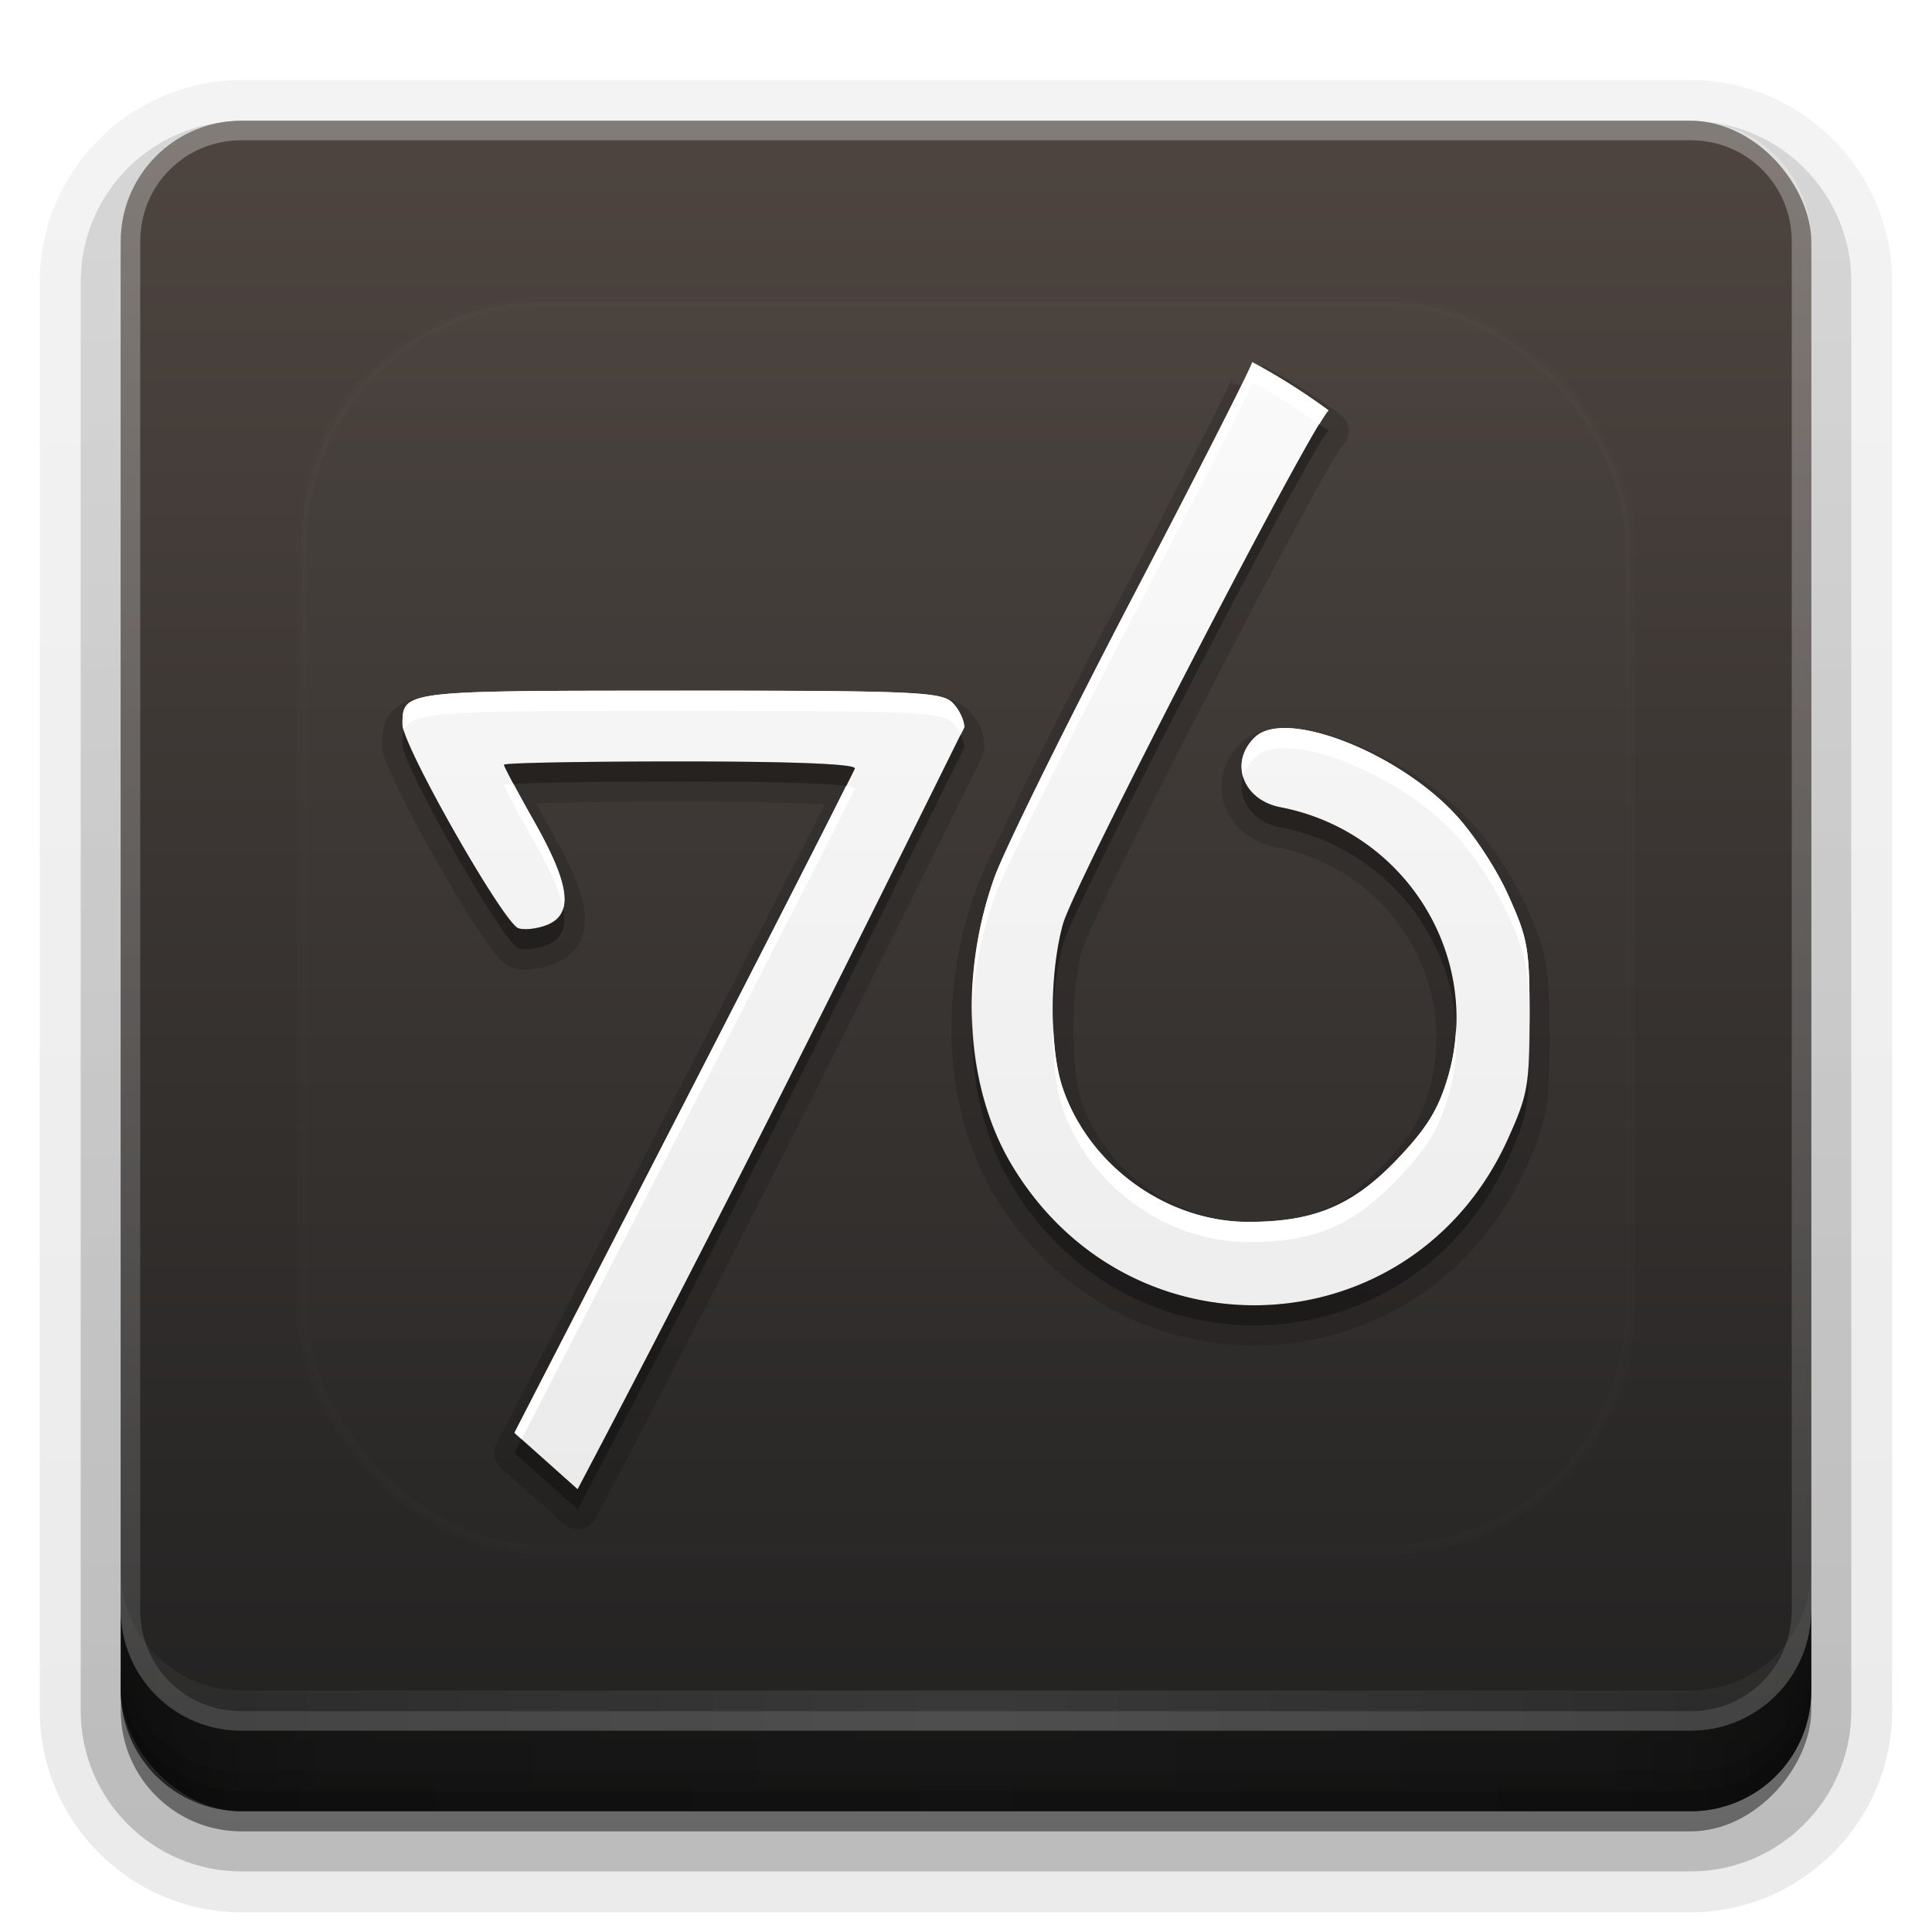 <?xml version="1.0" encoding="UTF-8" standalone="no"?>
<svg
   xmlns:dc="http://purl.org/dc/elements/1.1/"
   xmlns:cc="http://creativecommons.org/ns#"
   xmlns:rdf="http://www.w3.org/1999/02/22-rdf-syntax-ns#"
   xmlns:svg="http://www.w3.org/2000/svg"
   xmlns="http://www.w3.org/2000/svg"
   xmlns:xlink="http://www.w3.org/1999/xlink"
   xmlns:sodipodi="http://sodipodi.sourceforge.net/DTD/sodipodi-0.dtd"
   xmlns:inkscape="http://www.inkscape.org/namespaces/inkscape"
   width="96"
   height="96"
   version="1.1"
   id="svg77"
   sodipodi:docname="system76.svg"
   inkscape:version="0.92.2 5c3e80d, 2017-08-06">
  <sodipodi:namedview
     pagecolor="#ffffff"
     bordercolor="#666666"
     borderopacity="1"
     objecttolerance="10"
     gridtolerance="10"
     guidetolerance="10"
     inkscape:pageopacity="0"
     inkscape:pageshadow="2"
     inkscape:window-width="640"
     inkscape:window-height="480"
     id="namedview79"
     showgrid="false"
     inkscape:zoom="2.4583333"
     inkscape:cx="48"
     inkscape:cy="48"
     inkscape:window-x="0"
     inkscape:window-y="25"
     inkscape:window-maximized="0"
     inkscape:current-layer="svg77" />
  <defs
     id="defs2410">
    <linearGradient
       id="linearGradient4384">
      <stop
         id="stop4386"
         stop-color="#fff"
         offset="0" />
      <stop
         id="stop4388"
         stop-color="#fff"
         stop-opacity="0"
         offset="1" />
    </linearGradient>
    <filter
       id="filter3794"
       x="-.192"
       y="-.192"
       width="1.384"
       height="1.384">
      <feGaussianBlur
         id="feGaussianBlur3796"
         stdDeviation="5.28" />
    </filter>
    <linearGradient
       id="linearGradient3613"
       x1="48"
       x2="48"
       y1="20.221"
       y2="138.66"
       gradientUnits="userSpaceOnUse">
      <stop
         id="stop3739"
         stop-color="#fff"
         offset="0" />
      <stop
         id="stop3741"
         stop-color="#fff"
         stop-opacity="0"
         offset="1" />
    </linearGradient>
    <linearGradient
       id="buttonGradient"
       x1="48"
       x2="48"
       y1="90"
       y2="5.988"
       gradientUnits="userSpaceOnUse">
      <stop
         id="stop3702"
         stop-color="#212121"
         offset="0" />
      <stop
         id="stop3704"
         stop-color="#4E4540"
         offset="1" />
    </linearGradient>
    <linearGradient
       id="ButtonShadow-0"
       x1="45.448"
       x2="45.448"
       y1="92.54"
       y2="7.016"
       gradientTransform="matrix(1.006 0 0 .994 100 0)"
       gradientUnits="userSpaceOnUse">
      <stop
         id="stop3750-8"
         offset="0" />
      <stop
         id="stop3752-5"
         stop-opacity=".588"
         offset="1" />
    </linearGradient>
    <linearGradient
       id="linearGradient3780"
       x1="32.251"
       x2="32.251"
       y1="6.132"
       y2="90.239"
       gradientTransform="matrix(1.024 0 0 1.012 -1.143 -98.071)"
       gradientUnits="userSpaceOnUse"
       xlink:href="#ButtonShadow-0" />
    <linearGradient
       id="linearGradient3721"
       x1="32.251"
       x2="32.251"
       y1="6.132"
       y2="90.239"
       gradientTransform="translate(0,-97)"
       gradientUnits="userSpaceOnUse"
       xlink:href="#ButtonShadow-0" />
    <clipPath
       id="clipPath4355">
      <rect
         id="rect4357"
         x="6"
         y="6"
         width="84"
         height="80"
         rx="6"
         ry="6"
         fill="#fff" />
    </clipPath>
    <linearGradient
       id="linearGradient4390"
       x1="48"
       x2="48"
       y1="88"
       y2="-40"
       gradientTransform="matrix(1,0,0,-1,0,92)"
       gradientUnits="userSpaceOnUse"
       xlink:href="#linearGradient4384" />
    <linearGradient
       id="linearGradient4429"
       x1="48"
       x2="112.12"
       y1="82"
       y2="82.455"
       gradientUnits="userSpaceOnUse"
       spreadMethod="reflect"
       xlink:href="#linearGradient4384" />
    <linearGradient
       id="linearGradient3228"
       x1="90"
       x2="48"
       y1="88"
       y2="88"
       gradientUnits="userSpaceOnUse"
       spreadMethod="reflect">
      <stop
         id="stop3894"
         stop-opacity=".588"
         offset="0" />
      <stop
         id="stop3896"
         stop-opacity=".471"
         offset=".118" />
      <stop
         id="stop3898"
         stop-opacity=".392"
         offset=".238" />
      <stop
         id="stop3900"
         stop-opacity=".314"
         offset="1" />
    </linearGradient>
  </defs>
  <g
     id="layer3">
    <g
       id="g32"
       fill="url(#linearGradient3780)">
      <path
         id="path3786"
         transform="scale(1,-1)"
         d="m12-95.021c-5.511 0-10.022 4.51-10.022 10.021v71c0 5.511 4.51 10.021 10.021 10.021h72c5.511 0 10.021-4.51 10.021-10.021v-71c0-5.511-4.51-10.021-10.021-10.021h-72z"
         opacity=".08" />
      <path
         id="path3778"
         transform="scale(1,-1)"
         d="m12-94.035c-4.972 0-9.035 4.064-9.035 9.035v71c0 4.972 4.064 9.035 9.035 9.035h72c4.972 0 9.035-4.064 9.035-9.035v-71c0-4.972-4.064-9.035-9.035-9.035h-72z"
         opacity=".1" />
      <path
         id="path3770"
         transform="scale(1,-1)"
         d="m12-92.99c-4.409 0-7.99 3.581-7.99 7.99v71c0 4.409 3.581 7.99 7.99 7.99h72c4.409 0 7.99-3.581 7.99-7.99v-71c0-4.409-3.581-7.99-7.99-7.99h-72z"
         opacity=".2" />
      <rect
         id="rect3723"
         transform="scale(1,-1)"
         x="5"
         y="-92"
         width="86"
         height="85"
         rx="7"
         ry="7"
         opacity=".3" />
    </g>
    <rect
       id="rect3716"
       transform="scale(1,-1)"
       x="6"
       y="-91"
       width="84"
       height="84"
       rx="6"
       ry="6"
       fill="url(#linearGradient3721)"
       opacity=".45" />
  </g>
  <g
     id="layer1">
    <rect
       id="button"
       x="6"
       y="6"
       width="84"
       height="84"
       rx="6"
       ry="6"
       fill="url(#buttonGradient)" />
    <path
       id="rect4377"
       d="m12 86c-3.324 0-6-2.676-6-6v-68c0-3.324 2.676-6 6-6h72c3.324 0 6 2.676 6 6v68c0 3.324-2.676 6-6 6zm0-0.969h72c2.805 0 5.031-2.226 5.031-5.031v-68c0-2.805-2.226-5.031-5.031-5.031h-72c-2.805 0-5.031 2.226-5.031 5.031v68c0 2.805 2.226 5.031 5.031 5.031z"
       fill="url(#linearGradient4390)"
       opacity=".3" />
    <path
       id="rect4414"
       d="m6 78v2c0 3.324 2.676 6 6 6h72c3.324 0 6-2.676 6-6v-2c0 3.324-2.676 6-6 6h-72c-3.324 0-6-2.676-6-6z"
       fill="url(#linearGradient4429)"
       opacity=".1" />
  </g>
  <g
     id="layer4">
    <path
       id="path3888"
       d="m6 80v4c0 3.324 2.676 6 6 6h72c3.324 0 6-2.676 6-6v-4c0 3.324-2.676 6-6 6h-72c-3.324 0-6-2.676-6-6z"
       fill="url(#linearGradient3228)" />
    <path
       id="rect4345"
       d="m6 82v2c0 3.324 2.676 6 6 6h72c3.324 0 6-2.676 6-6v-2c0 3.324-2.676 6-6 6h-72c-3.324 0-6-2.676-6-6z"
       color="#000000"
       opacity=".1" />
    <path
       id="rect4336"
       d="m6 83v1c0 3.324 2.676 6 6 6h72c3.324 0 6-2.676 6-6v-1c0 3.324-2.676 6-6 6h-72c-3.324 0-6-2.676-6-6z"
       color="#000000"
       opacity=".15" />
  </g>
  <g
     id="layer5">
    <rect
       id="rect3171"
       x="15"
       y="15"
       width="66"
       height="62"
       rx="12"
       ry="12"
       clip-path="url(#clipPath4355)"
       fill="url(#linearGradient3613)"
       filter="url(#filter3794)"
       opacity=".1"
       stroke="#fff"
       stroke-linecap="round"
       stroke-width=".5" />
  </g>
  <defs
     id="defs53">
    <filter
       id="w">
      <feGaussianBlur
         stdDeviation="0.232"
         id="feGaussianBlur45" />
    </filter>
    <linearGradient
       id="a"
       gradientUnits="userSpaceOnUse"
       x1="8"
       y1="1"
       x2="8"
       y2="15">
      <stop
         stop-color="#fafafa"
         offset="0"
         id="stop48" />
      <stop
         stop-color="#ebebeb"
         offset="1"
         id="stop50" />
    </linearGradient>
  </defs>
  <g
     transform="translate(0,-2)"
     id="g75">
    <path
       style="opacity:0.15;fill:#000000"
       d="M 11.674,0.779 11.787,1.094 11.305,1.018 c 1.9e-5,2.926e-4 5.67e-4,-0.04 0.002,-0.051 0.001,-0.01 0.003,-0.016 0.004,-0.021 0.002,-0.01 0.005,-0.015 0.006,-0.018 -0.002,0.006 -0.009,0.02 -0.018,0.039 -0.017,0.038 -0.044,0.094 -0.08,0.168 -0.072,0.147 -0.179,0.36 -0.311,0.619 C 10.645,2.273 10.278,2.984 9.867,3.77 9.452,4.564 9.048,5.357 8.732,5.996 8.417,6.635 8.197,7.099 8.119,7.314 7.647,8.628 7.732,10.077 8.367,11.123 c 0.789,1.298 2.128,1.908 3.42,1.836 1.292,-0.072 2.548,-0.827 3.172,-2.205 C 15.213,10.193 15.25,9.99 15.25,9.129 15.25,8.268 15.211,8.063 14.959,7.506 14.79,7.132 14.5,6.696 14.236,6.42 13.835,6 13.288,5.665 12.775,5.471 12.519,5.373 12.273,5.31 12.045,5.297 c -0.228,-0.013 -0.455,0.017 -0.625,0.178 -0.226,0.214 -0.299,0.526 -0.205,0.785 0.094,0.259 0.337,0.456 0.646,0.516 1.417,0.273 2.287,1.687 1.883,3.043 -0.111,0.371 -0.214,0.538 -0.562,0.904 -0.523,0.55 -0.895,0.707 -1.674,0.707 -0.899,0 -1.782,-0.636 -2.072,-1.498 C 9.302,9.534 9.295,8.586 9.445,8.045 9.448,8.036 9.512,7.876 9.605,7.674 9.699,7.472 9.826,7.207 9.977,6.902 10.277,6.294 10.669,5.525 11.061,4.768 c 0.392,-0.757 0.784,-1.503 1.09,-2.066 0.153,-0.282 0.284,-0.519 0.381,-0.686 0.048,-0.083 0.089,-0.15 0.117,-0.193 0.014,-0.022 0.026,-0.038 0.031,-0.045 A 0.25,0.25 0 0 0 12.652,1.398 C 12.34,1.169 12.014,0.961 11.674,0.779 Z M 4.438,4.83 c -1.717,0 -2.567,-0.002 -3.037,0.055 -0.235,0.029 -0.403,0.062 -0.531,0.203 C 0.741,5.229 0.75,5.394 0.75,5.5 c 0,0.132 0.034,0.18 0.072,0.275 0.038,0.095 0.09,0.206 0.152,0.332 0.124,0.252 0.289,0.558 0.459,0.857 0.17,0.3 0.346,0.592 0.494,0.818 0.074,0.113 0.14,0.209 0.199,0.285 0.03,0.038 0.057,0.073 0.088,0.104 0.03,0.031 0.049,0.063 0.146,0.096 0.104,0.035 0.182,0.029 0.268,0.02 0.086,-0.01 0.174,-0.03 0.26,-0.064 C 3.009,8.175 3.125,8.089 3.193,7.967 3.261,7.844 3.274,7.703 3.258,7.566 3.224,7.292 3.087,6.994 2.857,6.588 2.78,6.451 2.718,6.338 2.658,6.229 c 0.083,-0.002 0.145,-0.006 0.252,-0.008 0.396,-0.007 0.943,-0.012 1.545,-0.012 0.703,0 1.247,0.009 1.607,0.023 0.083,0.003 0.119,0.008 0.182,0.012 -0.009,0.018 -0.013,0.027 -0.023,0.047 C 6.111,6.508 5.953,6.817 5.76,7.195 5.374,7.951 4.846,8.982 4.268,10.105 l -2.1,4.078 a 0.25,0.25 0 0 0 0.057,0.301 l 0.785,0.701 a 0.25,0.25 0 0 0 0.387,-0.068 C 5.019,12.042 6.645,8.801 8.203,5.646 a 0.25,0.25 0 0 0 0.025,-0.111 c 0,-0.215 -0.088,-0.358 -0.23,-0.492 C 7.926,4.975 7.819,4.927 7.695,4.902 7.572,4.878 7.416,4.864 7.176,4.854 6.696,4.833 5.884,4.83 4.438,4.83 Z"
       id="path55"
       inkscape:original="m11.555 1c0.002496 0.037456-0.64517 1.3124-1.4668 2.8848-0.82892 1.5863-1.6102 3.1677-1.7344 3.5137-0.44835 1.2491-0.35996 2.6289 0.22656 3.5938 1.4848 2.4427 4.978 2.2491 6.1504-0.3418 0.25044-0.55345 0.26953-0.66377 0.26953-1.5215 0-0.85675-0.020631-0.96952-0.26953-1.5195-0.15352-0.33924-0.44311-0.77402-0.67578-1.0176-0.73483-0.76922-2.0938-1.2852-2.4629-0.93555-0.32858 0.31128-0.15797 0.78162 0.31641 0.87305 1.5564 0.29997 2.5219 1.8628 2.0762 3.3594-0.11867 0.3984-0.26073 0.62703-0.62109 1.0059-0.55324 0.58158-1.0351 0.78516-1.8555 0.78516-1.0143 0-1.982-0.69896-2.3086-1.668-0.16504-0.48966-0.16222-1.4286 0.0058593-2.0332 0.13687-0.49233 3.1168-6.2499 3.2988-6.3789a7.9267 8.2977 0 0 0-0.94922-0.59961zm-7.1172 4.0801c-3.4346 0-3.4375-0.0013476-3.4375 0.41992 0 0.26331 1.2547 2.4698 1.4395 2.5312 0.074821 0.024876 0.23375 0.0074314 0.35547-0.041016 0.33239-0.13229 0.2896-0.48989-0.15625-1.2793-0.20811-0.36847-0.37891-0.68813-0.37891-0.71094s0.98906-0.041016 2.1953-0.041016c1.4095 0 2.1821 0.031916 2.1641 0.087891-0.015415 0.047902-0.97276 1.9261-2.1289 4.1738l-2.0996 4.0781 0.78516 0.70117c1.6211-3.0717 3.2445-6.3116 4.8027-9.4648 0-0.090057-0.067766-0.23043-0.15234-0.31055-0.13747-0.13023-0.49666-0.14453-3.3887-0.14453z"
       transform="matrix(4,0,0,4,16,17)"
       inkscape:radius="0.25"
       sodipodi:type="inkscape:offset" />
    <g
       id="Bevel1">
      <path
         fill="#000"
         opacity=".10"
         sodipodi:type="inkscape:offset"
         inkscape:radius="0.5"
         transform="translate(16,17) scale(4)"
         inkscape:original="m11.555 1c0.002496 0.037456-0.64517 1.3124-1.4668 2.8848-0.82892 1.5863-1.6102 3.1677-1.7344 3.5137-0.44835 1.2491-0.35996 2.6289 0.22656 3.5938 1.4848 2.4427 4.978 2.2491 6.1504-0.3418 0.25044-0.55345 0.26953-0.66377 0.26953-1.5215 0-0.85675-0.020631-0.96952-0.26953-1.5195-0.15352-0.33924-0.44311-0.77402-0.67578-1.0176-0.73483-0.76922-2.0938-1.2852-2.4629-0.93555-0.32858 0.31128-0.15797 0.78162 0.31641 0.87305 1.5564 0.29997 2.5219 1.8628 2.0762 3.3594-0.11867 0.3984-0.26073 0.62703-0.62109 1.0059-0.55324 0.58158-1.0351 0.78516-1.8555 0.78516-1.0143 0-1.982-0.69896-2.3086-1.668-0.16504-0.48966-0.16222-1.4286 0.0058593-2.0332 0.13687-0.49233 3.1168-6.2499 3.2988-6.3789a7.9267 8.2977 0 0 0-0.94922-0.59961zm-7.1172 4.0801c-3.4346 0-3.4375-0.0013476-3.4375 0.41992 0 0.26331 1.2547 2.4698 1.4395 2.5312 0.074821 0.024876 0.23375 0.0074314 0.35547-0.041016 0.33239-0.13229 0.2896-0.48989-0.15625-1.2793-0.20811-0.36847-0.37891-0.68813-0.37891-0.71094s0.98906-0.041016 2.1953-0.041016c1.4095 0 2.1821 0.031916 2.1641 0.087891-0.015415 0.047902-0.97276 1.9261-2.1289 4.1738l-2.0996 4.0781 0.78516 0.70117c1.6211-3.0717 3.2445-6.3116 4.8027-9.4648 0-0.090057-0.067766-0.23043-0.15234-0.31055-0.13747-0.13023-0.49666-0.14453-3.3887-0.14453z"
         id="path58" />
    </g>
    <g
       id="Bevel2">
      <path
         fill="#000"
         opacity=".05"
         sodipodi:type="inkscape:offset"
         inkscape:radius="0.75"
         transform="translate(16,17) scale(4)"
         inkscape:original="m11.555 1c0.002496 0.037456-0.64517 1.3124-1.4668 2.8848-0.82892 1.5863-1.6102 3.1677-1.7344 3.5137-0.44835 1.2491-0.35996 2.6289 0.22656 3.5938 1.4848 2.4427 4.978 2.2491 6.1504-0.3418 0.25044-0.55345 0.26953-0.66377 0.26953-1.5215 0-0.85675-0.020631-0.96952-0.26953-1.5195-0.15352-0.33924-0.44311-0.77402-0.67578-1.0176-0.73483-0.76922-2.0938-1.2852-2.4629-0.93555-0.32858 0.31128-0.15797 0.78162 0.31641 0.87305 1.5564 0.29997 2.5219 1.8628 2.0762 3.3594-0.11867 0.3984-0.26073 0.62703-0.62109 1.0059-0.55324 0.58158-1.0351 0.78516-1.8555 0.78516-1.0143 0-1.982-0.69896-2.3086-1.668-0.16504-0.48966-0.16222-1.4286 0.0058593-2.0332 0.13687-0.49233 3.1168-6.2499 3.2988-6.3789a7.9267 8.2977 0 0 0-0.94922-0.59961zm-7.1172 4.0801c-3.4346 0-3.4375-0.0013476-3.4375 0.41992 0 0.26331 1.2547 2.4698 1.4395 2.5312 0.074821 0.024876 0.23375 0.0074314 0.35547-0.041016 0.33239-0.13229 0.2896-0.48989-0.15625-1.2793-0.20811-0.36847-0.37891-0.68813-0.37891-0.71094s0.98906-0.041016 2.1953-0.041016c1.4095 0 2.1821 0.031916 2.1641 0.087891-0.015415 0.047902-0.97276 1.9261-2.1289 4.1738l-2.0996 4.0781 0.78516 0.70117c1.6211-3.0717 3.2445-6.3116 4.8027-9.4648 0-0.090057-0.067766-0.23043-0.15234-0.31055-0.13747-0.13023-0.49666-0.14453-3.3887-0.14453z"
         id="path61" />
    </g>
    <path
       d="m11.555 1c0.002 0.037-0.645 1.312-1.467 2.885-0.829 1.586-1.61 3.168-1.734 3.514-0.448 1.249-0.36 2.629 0.227 3.594 1.485 2.443 4.978 2.249 6.15-0.342 0.25-0.553 0.27-0.664 0.27-1.522 0-0.857-0.021-0.97-0.27-1.52-0.154-0.339-0.443-0.774-0.676-1.018-0.735-0.769-2.094-1.285-2.463-0.936-0.329 0.311-0.158 0.782 0.316 0.873 1.556 0.3 2.522 1.863 2.076 3.359-0.119 0.398-0.261 0.627-0.621 1.006-0.553 0.582-1.035 0.785-1.855 0.785-1.014 0-1.982-0.699-2.309-1.668-0.165-0.49-0.162-1.429 0.006-2.033 0.137-0.492 3.117-6.25 3.299-6.379a7.927 8.298 0 0 0-0.949-0.6zm-7.117 4.08c-3.435 0-3.438-0.001-3.438 0.42 0 0.263 1.255 2.47 1.44 2.531 0.075 0.025 0.234 0.007 0.355-0.041 0.332-0.132 0.29-0.49-0.156-1.279-0.208-0.368-0.379-0.688-0.379-0.711s0.989-0.041 2.195-0.041c1.409 0 2.182 0.032 2.164 0.088-0.015 0.048-0.973 1.926-2.129 4.174l-2.1 4.078 0.785 0.701c1.621-3.072 3.244-6.312 4.803-9.465 0-0.09-0.068-0.23-0.152-0.311-0.137-0.13-0.497-0.145-3.389-0.145z"
       fill="url(#a)"
       id="base"
       transform="translate(16,16) scale(4)" />
    <path
       style="opacity:0.3;fill:#000000;stroke-width:4"
       d="M 65.549 21.09 C 63.238 24.888 53.321 44.119 52.822 45.914 C 52.445 47.273 52.283 49.05 52.324 50.697 C 52.359 49.356 52.52 48 52.822 46.914 C 53.37 44.945 65.29 21.914 66.018 21.398 A 31.707 33.191 0 0 0 65.549 21.09 z M 20.068 36.311 C 20.009 36.502 20.002 36.727 20.002 37 C 20.002 38.053 25.021 46.879 25.76 47.125 C 26.059 47.224 26.695 47.155 27.182 46.961 C 27.911 46.671 28.171 46.094 27.979 45.125 C 27.866 45.512 27.611 45.79 27.182 45.961 C 26.695 46.155 26.059 46.224 25.76 46.125 C 25.069 45.896 20.65 38.187 20.068 36.311 z M 47.736 36.502 C 41.558 49.001 35.128 61.83 28.705 74 L 25.918 71.51 L 25.564 72.195 L 28.705 75 C 35.189 62.713 41.683 49.753 47.916 37.141 C 47.916 36.96 47.847 36.728 47.736 36.502 z M 33.822 37.836 C 28.997 37.836 25.041 37.909 25.041 38 C 25.041 38.047 25.228 38.416 25.516 38.955 C 26.563 38.886 29.823 38.836 33.822 38.836 C 38.209 38.836 41.029 38.913 42.041 39.053 C 42.1 38.932 42.473 38.204 42.479 38.188 C 42.551 37.964 39.46 37.836 33.822 37.836 z M 61.771 38.578 C 61.449 39.669 62.182 40.837 63.635 41.117 C 68.64 42.082 72.109 46.313 72.354 51.045 C 72.585 45.921 68.99 41.149 63.635 40.117 C 62.63 39.923 61.979 39.302 61.771 38.578 z M 48.305 50.209 C 48.156 53.425 48.839 56.528 50.322 58.969 C 56.261 68.74 70.234 67.965 74.924 57.602 C 75.926 55.388 76.002 54.947 76.002 51.516 C 76.002 51.31 75.995 51.201 75.994 51.016 C 75.983 53.921 75.866 54.52 74.924 56.602 C 70.234 66.965 56.261 67.74 50.322 57.969 C 48.994 55.784 48.328 53.062 48.305 50.209 z "
       transform="translate(0,2)"
       id="path65" />
    <path
       style="fill:#ffffff;stroke-width:4"
       d="M 62.221 18 C 62.231 18.15 59.64 23.249 56.354 29.539 C 53.038 35.884 49.913 42.21 49.416 43.594 C 48.638 45.762 48.287 48.023 48.305 50.209 C 48.391 48.339 48.757 46.431 49.416 44.594 C 49.913 43.21 53.038 36.884 56.354 30.539 C 59.64 24.249 62.231 19.15 62.221 19 A 31.707 33.191 0 0 1 65.549 21.09 C 65.774 20.72 65.953 20.444 66.018 20.398 A 31.707 33.191 0 0 0 62.221 18 z M 33.752 34.32 C 20.014 34.32 20.002 34.315 20.002 36 C 20.002 36.07 20.027 36.178 20.068 36.311 C 20.373 35.32 22.24 35.32 33.752 35.32 C 45.32 35.32 46.757 35.378 47.307 35.898 C 47.475 36.058 47.626 36.277 47.736 36.502 C 47.796 36.382 47.857 36.26 47.916 36.141 C 47.916 35.78 47.645 35.219 47.307 34.898 C 46.757 34.378 45.32 34.32 33.752 34.32 z M 63.574 36.188 C 63.062 36.222 62.646 36.363 62.369 36.625 C 61.751 37.211 61.587 37.935 61.771 38.578 C 61.87 38.244 62.061 37.917 62.369 37.625 C 63.846 36.226 69.281 38.29 72.221 41.367 C 73.151 42.342 74.31 44.081 74.924 45.438 C 75.86 47.506 75.982 48.113 75.994 51.016 C 75.995 50.831 76.002 50.721 76.002 50.516 C 76.002 47.089 75.919 46.637 74.924 44.438 C 74.31 43.081 73.151 41.342 72.221 40.367 C 69.833 37.867 65.796 36.036 63.574 36.188 z M 25.516 38.955 C 25.299 38.969 25.041 38.984 25.041 39 C 25.041 39.091 25.724 40.37 26.557 41.844 C 27.362 43.269 27.82 44.328 27.979 45.125 C 28.214 44.314 27.764 42.981 26.557 40.844 C 26.152 40.127 25.788 39.465 25.516 38.955 z M 42.041 39.053 C 41.414 40.337 38.191 46.663 33.963 54.883 L 25.564 71.195 L 25.918 71.51 L 33.963 55.883 C 38.587 46.892 42.417 39.379 42.479 39.188 C 42.494 39.138 42.33 39.093 42.041 39.053 z M 52.324 50.697 C 52.282 52.343 52.435 53.968 52.799 55.047 C 54.105 58.923 57.976 61.719 62.033 61.719 C 65.315 61.719 67.242 60.904 69.455 58.578 C 70.897 57.063 71.465 56.148 71.939 54.555 C 72.289 53.381 72.413 52.199 72.354 51.045 C 72.316 51.878 72.189 52.718 71.939 53.555 C 71.465 55.148 70.897 56.063 69.455 57.578 C 67.242 59.904 65.315 60.719 62.033 60.719 C 57.976 60.719 54.105 57.923 52.799 54.047 C 52.51 53.189 52.357 51.982 52.324 50.697 z "
       transform="translate(0,2)"
       id="path70" />
  </g>
</svg>
